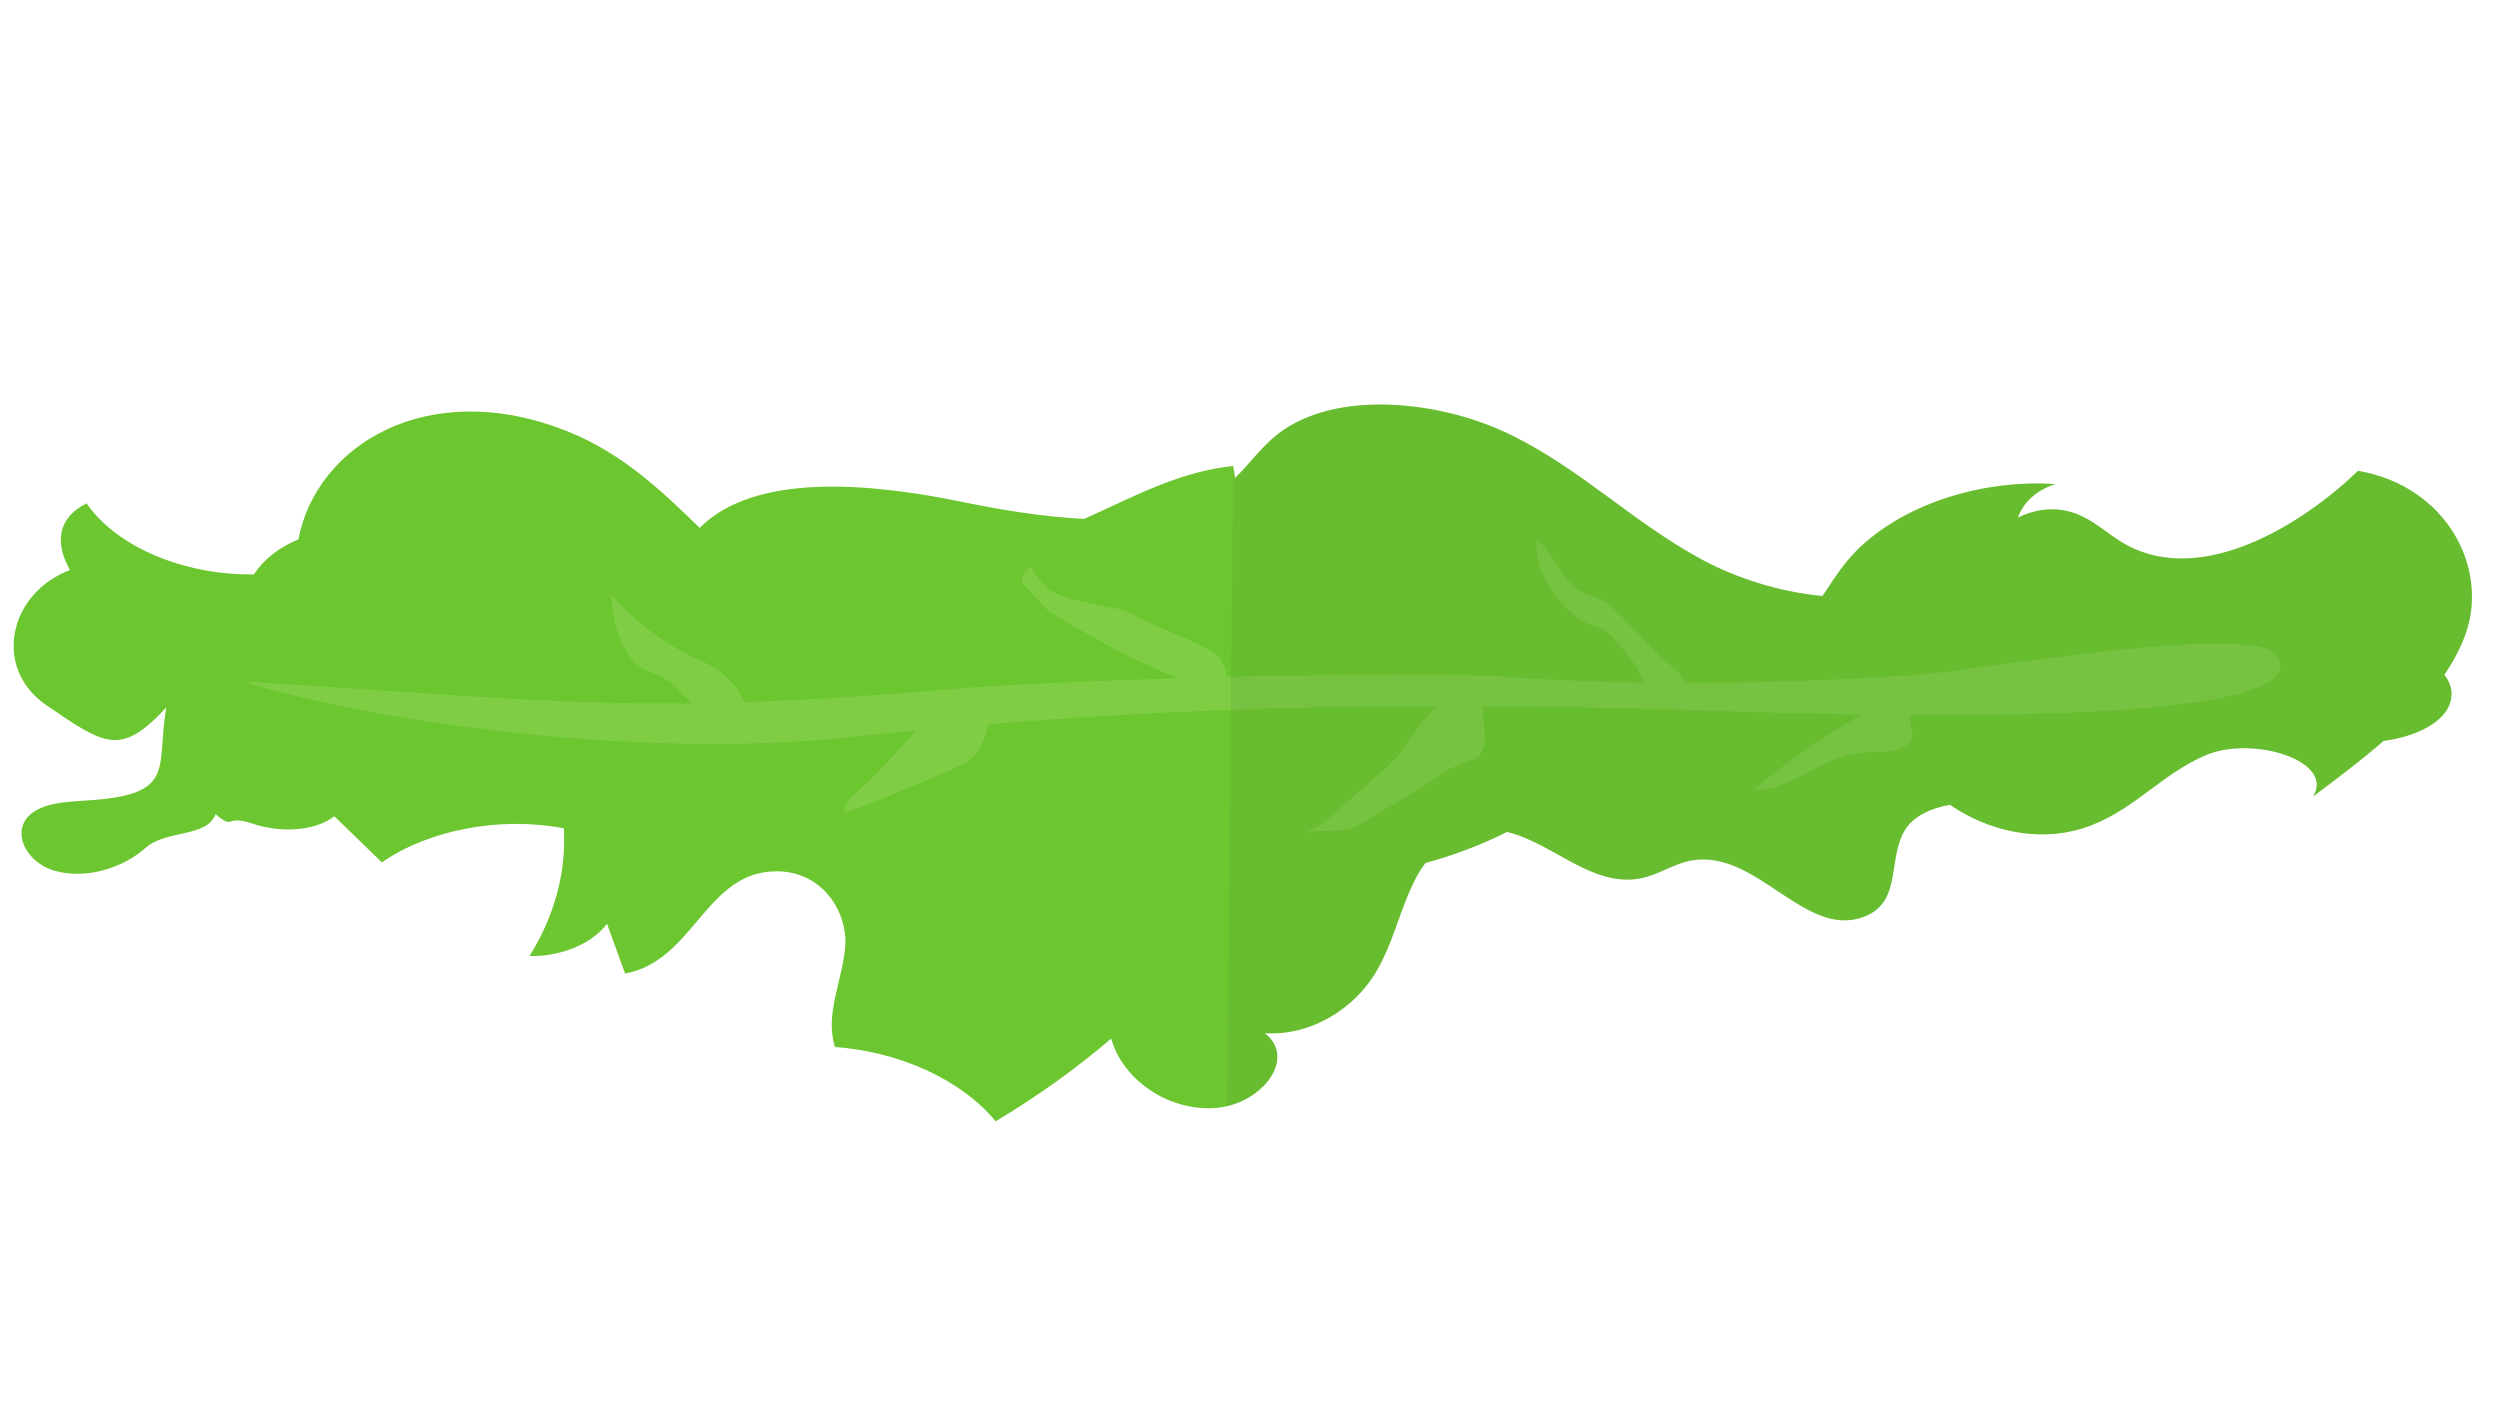 <?xml version="1.0" encoding="UTF-8" standalone="no"?>
<svg
   xmlns:dc="http://purl.org/dc/elements/1.1/"
   xmlns:cc="http://creativecommons.org/ns#"
   xmlns:rdf="http://www.w3.org/1999/02/22-rdf-syntax-ns#"
   xmlns:svg="http://www.w3.org/2000/svg"
   xmlns="http://www.w3.org/2000/svg"
   viewBox="0 0 71.25 40"
   height="40"
   width="71.25"
   xml:space="preserve"
   version="1.1"
   id="svg2"><defs
     id="defs6"><clipPath
       id="clipPath16"
       clipPathUnits="userSpaceOnUse"><path
         id="path18"
         d="M 0,32 57,32 57,0 0,0 0,32 Z" /></clipPath><clipPath
       id="clipPath56"
       clipPathUnits="userSpaceOnUse"><path
         id="path58"
         d="m 27.98,22.777 28.38,0 0,-15.997 -28.38,0 0,15.997 z" /></clipPath></defs><g
     transform="matrix(1.25,0,0,-1.25,0,40)"
     id="g10"><g
       id="g12"><g
         clip-path="url(#clipPath16)"
         id="g14"><g
           transform="translate(53.764,21.265)"
           id="g20"><path
             id="path22"
             style="fill:#6bc62f;fill-opacity:1;fill-rule:nonzero;stroke:none"
             d="m 0,0 c -1.295,-1.246 -3.542,-2.62 -5.268,-1.696 -0.472,0.254 -0.814,0.659 -1.375,0.781 -0.412,0.09 -0.773,0.01 -1.112,-0.15 0.114,0.333 0.42,0.633 0.857,0.762 -1.865,0.125 -3.787,-0.586 -4.755,-1.758 -0.209,-0.253 -0.379,-0.525 -0.558,-0.793 -0.975,0.09 -1.961,0.405 -2.752,0.832 -1.562,0.843 -2.729,2.041 -4.34,2.835 -1.609,0.794 -4.024,1.055 -5.343,0.012 -0.375,-0.297 -0.626,-0.666 -0.958,-0.988 -0.015,0.091 -0.03,0.183 -0.044,0.274 -1.258,-0.134 -2.298,-0.718 -3.397,-1.207 -0.943,0.046 -1.92,0.21 -2.809,0.393 -2.061,0.423 -4.7,0.671 -5.957,-0.598 -0.866,0.843 -1.772,1.71 -3.039,2.211 -3.162,1.25 -5.704,-0.329 -6.11,-2.473 -0.445,-0.182 -0.794,-0.461 -1.014,-0.798 -1.546,-0.026 -3.115,0.602 -3.816,1.62 -0.697,-0.351 -0.705,-0.936 -0.38,-1.521 -1.411,-0.541 -1.758,-2.247 -0.537,-3.082 1.348,-0.922 1.698,-1.168 2.734,-0.051 -0.233,-1.367 0.227,-1.957 -1.643,-2.109 -0.474,-0.039 -0.999,-0.031 -1.361,-0.259 -0.583,-0.367 -0.245,-1.161 0.476,-1.36 0.72,-0.198 1.555,0.081 2.043,0.517 0.49,0.434 1.402,0.235 1.61,0.777 0.442,-0.374 0.212,0 0.824,-0.21 0.611,-0.21 1.42,-0.197 1.882,0.164 0.362,-0.35 0.724,-0.701 1.085,-1.052 1.084,0.75 2.708,1.053 4.149,0.776 0.058,-0.997 -0.213,-2.004 -0.784,-2.911 0.713,-0.019 1.425,0.277 1.768,0.736 0.137,-0.379 0.275,-0.757 0.413,-1.136 1.587,0.297 1.836,2.351 3.474,2.331 1.049,-0.013 1.607,-0.953 1.544,-1.72 -0.062,-0.767 -0.47,-1.537 -0.234,-2.286 1.491,-0.108 2.891,-0.755 3.665,-1.694 0.952,0.57 1.834,1.202 2.633,1.886 0.22,-0.808 1.111,-1.588 2.236,-1.589 1.126,-0.002 2.04,1.116 1.265,1.714 1.091,-0.072 2.037,0.594 2.494,1.323 0.456,0.73 0.584,1.547 0.995,2.291 0.048,0.09 0.112,0.178 0.175,0.266 0.657,0.177 1.283,0.416 1.86,0.707 1.057,-0.254 1.947,-1.281 3.061,-1.055 0.414,0.084 0.739,0.335 1.158,0.406 1.488,0.252 2.582,-1.807 3.929,-1.281 0.886,0.346 0.506,1.353 0.95,2.012 0.195,0.288 0.579,0.465 1.003,0.536 0.835,-0.575 1.963,-0.864 3.017,-0.538 1.122,0.347 1.769,1.229 2.825,1.674 1.056,0.445 2.932,-0.128 2.439,-0.943 0.544,0.406 1.097,0.824 1.602,1.263 0.808,0.108 1.549,0.491 1.551,1.069 0,0.159 -0.063,0.307 -0.164,0.441 0.206,0.305 0.379,0.622 0.494,0.957 C 2.97,-2.213 2.027,-0.351 0,0" /></g><g
           transform="translate(34.455,16.562)"
           id="g24"><path
             id="path26"
             style="fill:#7ecd45;fill-opacity:1;fill-rule:nonzero;stroke:none"
             d="m 0,0 c -2.304,0.164 -10.281,-0.06 -12.583,-0.258 -7.25,-0.624 -9.019,-0.289 -16.366,0.162 3.817,-1.14 9.659,-1.712 13.715,-1.289 6.784,0.708 11.994,0.833 18.903,0.651 C 4.973,-0.769 18.631,-1.411 17.467,0.482 16.977,1.28 10.536,0.139 9.341,0.058 6.235,-0.151 3.108,-0.222 0,0" /></g><g
           transform="translate(37.057,17.859)"
           id="g28"><path
             id="path30"
             style="fill:#7ecd45;fill-opacity:1;fill-rule:nonzero;stroke:none"
             d="m 0,0 c -0.19,0.196 -0.386,0.393 -0.61,0.496 -0.153,0.07 -0.315,0.095 -0.461,0.187 -0.387,0.243 -0.574,0.891 -0.949,1.166 -0.053,-0.633 0.302,-1.184 0.669,-1.56 0.149,-0.152 0.307,-0.294 0.484,-0.361 0.11,-0.041 0.225,-0.053 0.332,-0.112 0.1,-0.055 0.187,-0.149 0.272,-0.241 0.232,-0.251 0.468,-0.51 0.624,-0.856 0.069,-0.15 0.121,-0.317 0.212,-0.442 0.229,-0.316 1.078,-0.298 0.823,0.264 C 1.27,-1.181 0.89,-0.923 0.699,-0.725 0.467,-0.481 0.233,-0.24 0,0" /></g><g
           transform="translate(32.231,15.279)"
           id="g32"><path
             id="path34"
             style="fill:#7ecd45;fill-opacity:1;fill-rule:nonzero;stroke:none"
             d="m 0,0 c -0.095,-0.137 -0.176,-0.283 -0.277,-0.415 -0.127,-0.165 -0.284,-0.304 -0.439,-0.442 -0.343,-0.305 -0.685,-0.61 -1.029,-0.915 -0.231,-0.206 -0.472,-0.417 -0.769,-0.504 0.412,0.109 0.883,-0.025 1.254,0.187 0.454,0.257 1.546,0.909 1.973,1.211 0.168,0.118 0.373,0.17 0.563,0.247 0.647,0.259 0.159,0.837 0.342,1.512 C 1.652,1.007 0.841,0.856 0.742,0.788 0.473,0.603 0.184,0.266 0,0" /></g><g
           transform="translate(27.554,17.195)"
           id="g36"><path
             id="path38"
             style="fill:#7ecd45;fill-opacity:1;fill-rule:nonzero;stroke:none"
             d="m 0,0 c -0.579,0.321 -1.247,0.505 -1.807,0.847 -0.139,0.084 -1.268,0.256 -1.418,0.326 -0.097,0.046 -0.2,0.081 -0.294,0.131 -0.262,0.141 -0.403,0.369 -0.524,0.579 -0.148,-0.098 -0.3,-0.248 -0.163,-0.416 0.049,-0.059 0.51,-0.566 0.584,-0.611 1.364,-0.832 2.792,-1.61 4.404,-1.947 C 0.186,-0.72 0.622,-0.345 0,0" /></g><g
           transform="translate(39.964,13.975)"
           id="g40"><path
             id="path42"
             style="fill:#7ecd45;fill-opacity:1;fill-rule:nonzero;stroke:none"
             d="M 0,0 C 0.929,0.018 1.533,0.763 2.45,0.864 2.673,0.888 2.902,0.872 3.123,0.902 3.344,0.932 3.571,1.025 3.625,1.178 3.663,1.286 3.606,1.398 3.596,1.51 3.508,2.408 3.253,2.202 2.355,1.661 1.505,1.148 0.706,0.613 0,0" /></g><g
           transform="translate(16.388,16.713)"
           id="g44"><path
             id="path46"
             style="fill:#7ecd45;fill-opacity:1;fill-rule:nonzero;stroke:none"
             d="m 0,0 c -0.165,0.116 -0.352,0.194 -0.533,0.281 -0.735,0.35 -1.396,0.852 -1.931,1.466 0.068,-0.659 0.203,-1.421 0.788,-1.732 0.123,-0.066 0.258,-0.105 0.382,-0.169 0.502,-0.261 0.782,-0.906 1.339,-1.003 0.058,-0.01 0.119,-0.013 0.172,0.01 0.159,0.07 0.225,0.305 0.387,0.4 C 0.476,-0.46 0.261,-0.184 0,0" /></g><g
           transform="translate(21.133,15.649)"
           id="g48"><path
             id="path50"
             style="fill:#7ecd45;fill-opacity:1;fill-rule:nonzero;stroke:none"
             d="m 0,0 c -0.521,-0.638 -1.07,-1.225 -1.645,-1.754 -0.113,-0.104 -0.241,-0.241 -0.241,-0.435 0.412,0.132 0.817,0.303 1.222,0.474 0.412,0.174 0.823,0.348 1.235,0.522 0.217,0.091 0.443,0.192 0.601,0.427 0.147,0.221 0.213,0.529 0.274,0.824 C 1.462,0.139 1.479,0.229 1.455,0.306 1.424,0.405 1.342,0.439 1.27,0.463 0.855,0.598 0.327,0.668 0.102,0.144" /></g><g
           id="g52"><g
             id="g54" /><g
             id="g60"><g
               style="opacity:0.25"
               id="g62"
               clip-path="url(#clipPath56)"><g
                 id="g64"
                 transform="translate(53.764,21.265)"><path
                   id="path66"
                   style="fill:#5f9e33;fill-opacity:1;fill-rule:nonzero;stroke:none"
                   d="m 0,0 c -1.295,-1.246 -3.542,-2.62 -5.268,-1.696 -0.472,0.254 -0.814,0.659 -1.375,0.781 -0.412,0.09 -0.773,0.01 -1.112,-0.15 0.114,0.333 0.42,0.633 0.857,0.762 -1.865,0.125 -3.787,-0.586 -4.755,-1.758 -0.209,-0.253 -0.379,-0.525 -0.558,-0.793 -0.975,0.09 -1.961,0.405 -2.752,0.832 -1.562,0.843 -2.729,2.041 -4.34,2.835 -1.609,0.794 -4.024,1.055 -5.343,0.012 -0.375,-0.297 -0.626,-0.666 -0.958,-0.988 -0.015,0.091 -0.03,0.183 -0.044,0.274 l -0.135,-14.596 c 0.918,0.221 1.532,1.142 0.855,1.665 1.091,-0.072 2.037,0.594 2.494,1.323 0.456,0.73 0.584,1.547 0.995,2.291 0.048,0.09 0.112,0.178 0.175,0.266 0.657,0.177 1.283,0.416 1.86,0.707 1.057,-0.254 1.947,-1.281 3.061,-1.055 0.414,0.084 0.739,0.335 1.158,0.406 1.488,0.252 2.582,-1.807 3.929,-1.281 0.886,0.346 0.506,1.353 0.95,2.012 0.195,0.288 0.579,0.465 1.003,0.536 0.835,-0.575 1.963,-0.864 3.017,-0.538 1.122,0.347 1.769,1.229 2.825,1.674 1.056,0.445 2.932,-0.128 2.439,-0.943 0.544,0.406 1.097,0.824 1.602,1.263 0.808,0.108 1.549,0.491 1.551,1.069 0,0.159 -0.063,0.307 -0.164,0.441 0.206,0.305 0.379,0.622 0.494,0.957 C 2.97,-2.213 2.027,-0.351 0,0" /></g></g></g></g></g></g></g></svg>